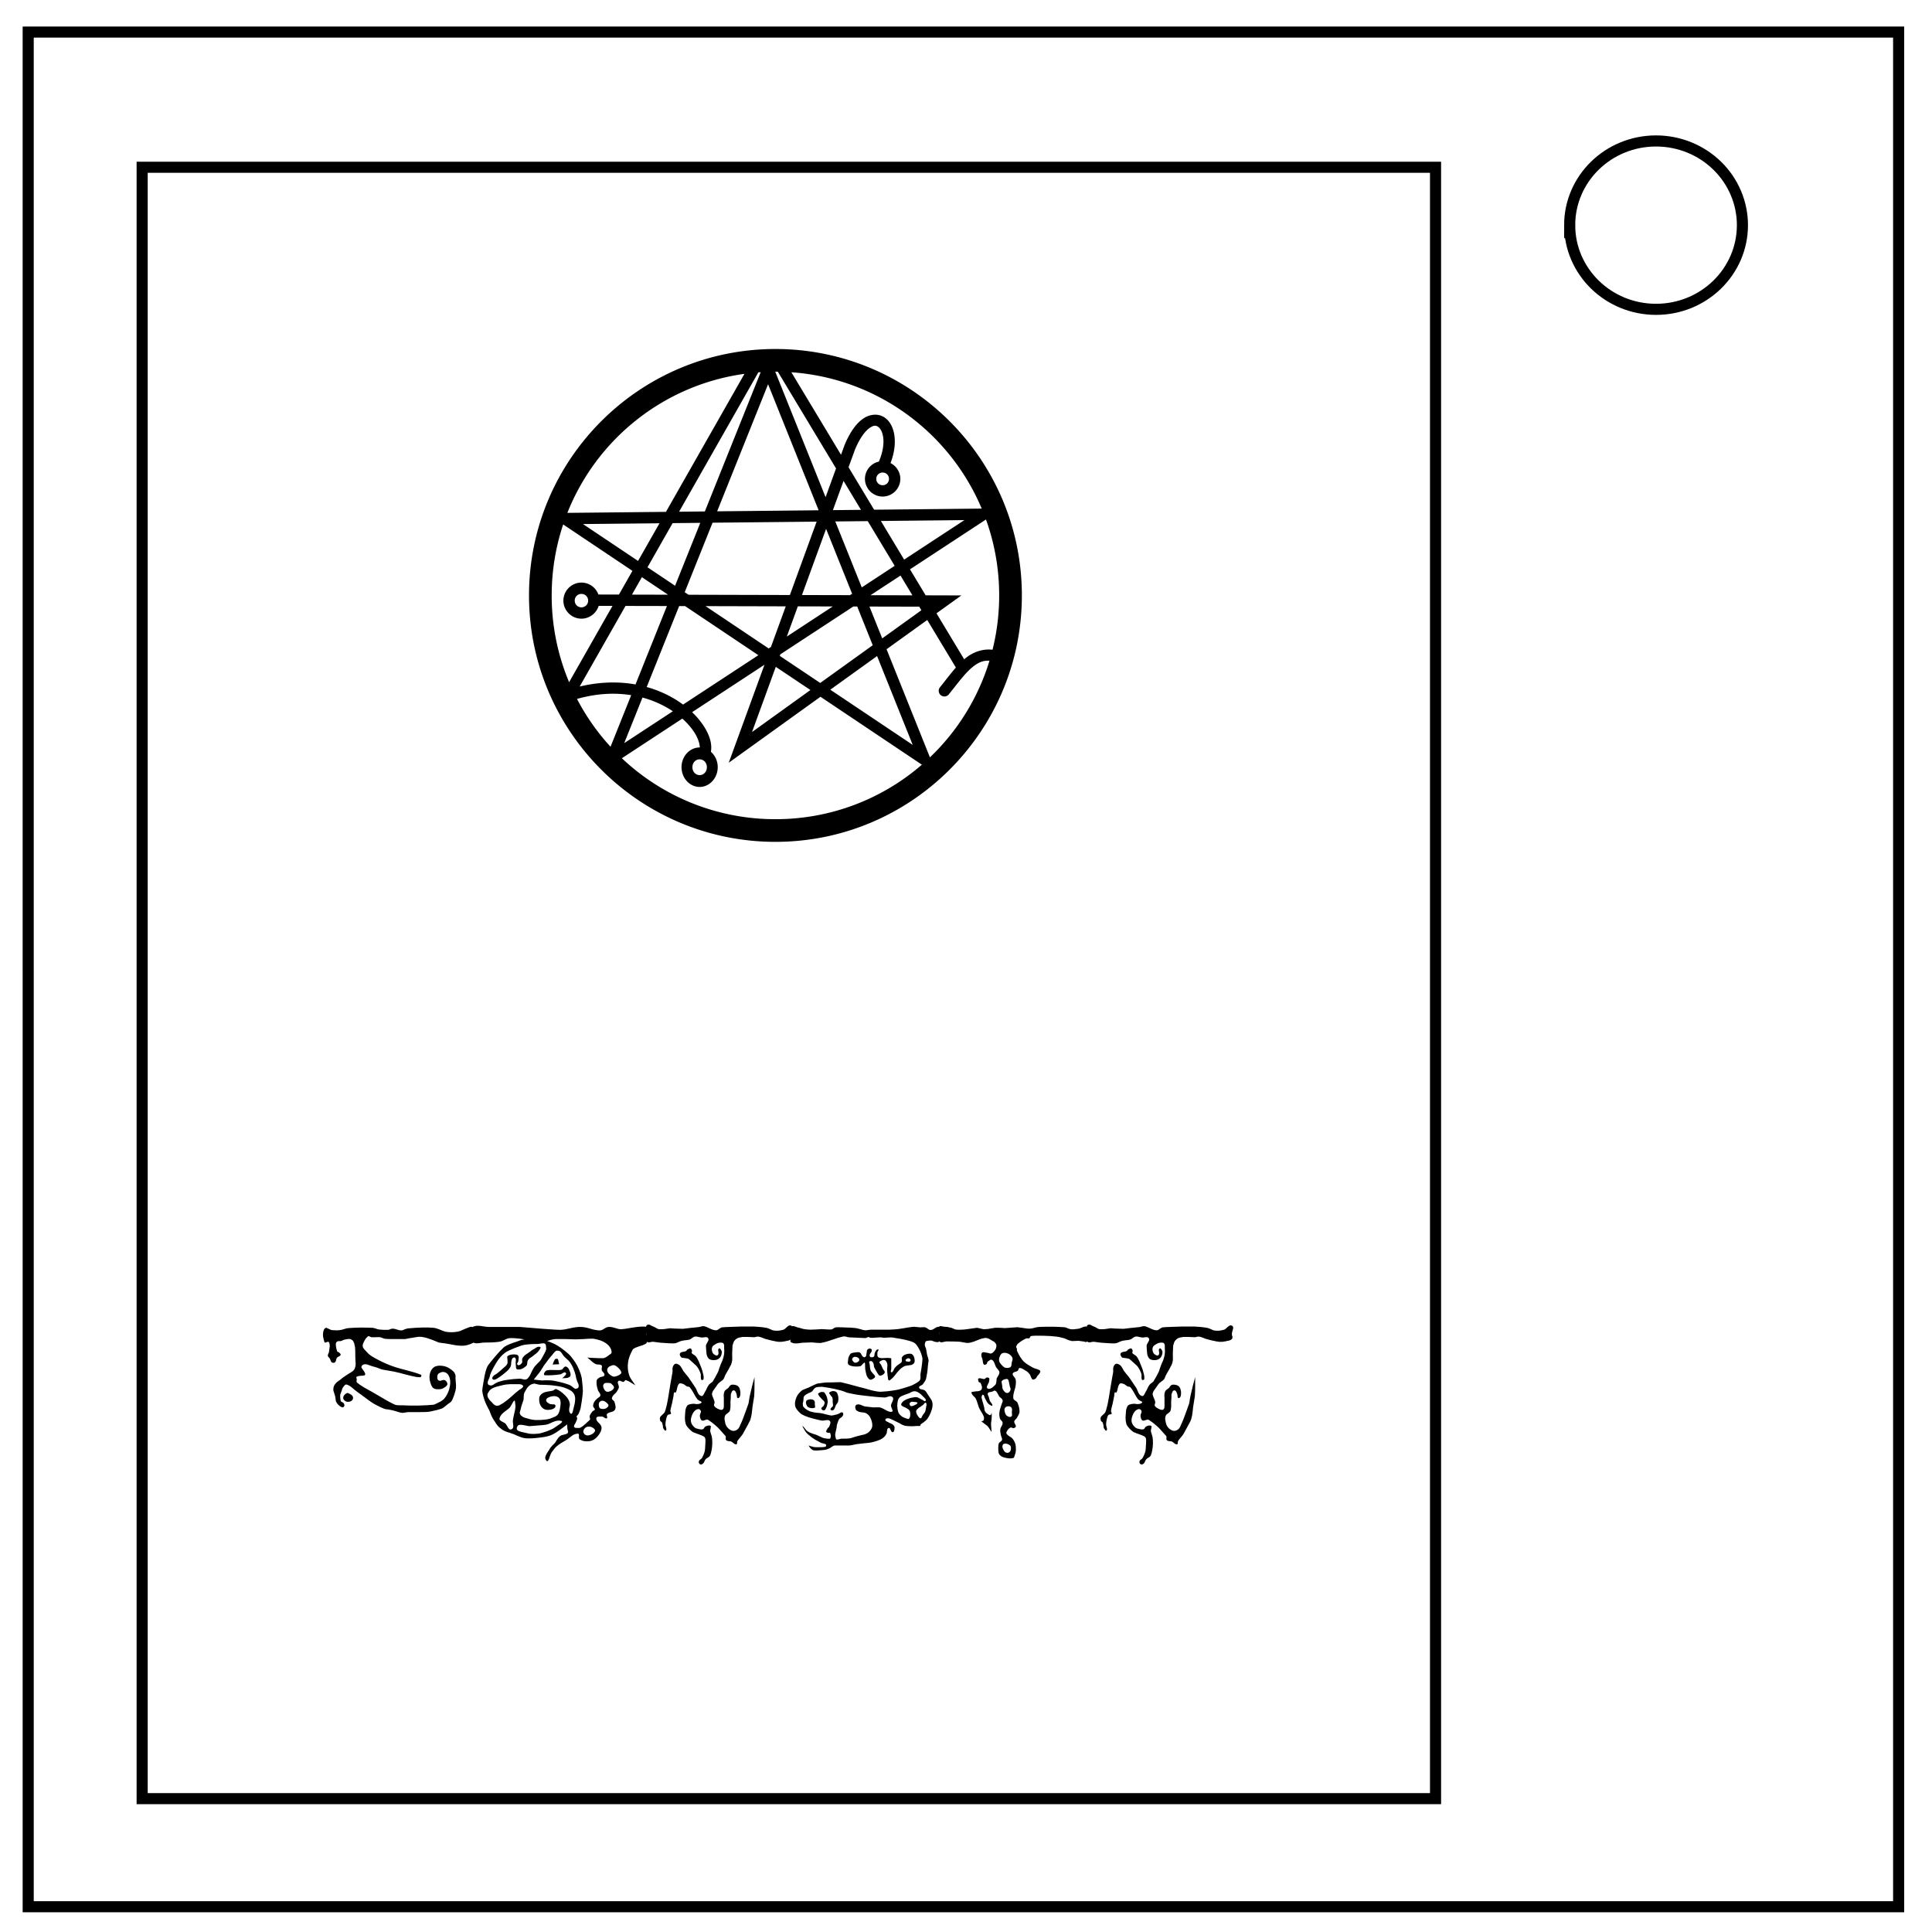 <svg xmlns="http://www.w3.org/2000/svg" viewBox="0 0 348 348" fill="none"><path d="M5.079 5.776h336.913v337.67H5.08z" stroke-width="1.999" stroke="#000"/><path d="M282.734 40.554c0-8.376 6.966-15.165 15.56-15.165 4.126 0 8.084 1.597 11.001 4.441 2.918 2.844 4.558 6.702 4.558 10.724 0 8.376-6.966 15.165-15.56 15.165-8.593 0-15.559-6.79-15.559-15.165z" stroke-width="2" stroke="#000"/><path d="M25.605 30.126h232.97v293.852H25.605z" stroke="#000" stroke-width="1.999"/><path style="line-height:normal;-inkscape-font-specification:Sans;text-indent:0;text-align:start;text-decoration-line:none;text-transform:none;marker:none" d="M139.674 62.864c-24.49 0-44.387 19.897-44.387 44.387 0 24.49 19.898 44.387 44.387 44.387 24.49 0 44.388-19.898 44.388-44.387 0-24.49-19.898-44.387-44.388-44.387zm-.034 4.085h.034c.144 0 .286.003.43.004l10.487 17.425-1.885 5.176-9.066-22.605zm-2.621.09L126.96 92.125l-4.639.046 14.275-25.102c.14-.01.28-.021.422-.03zm5.524.013c15.488 1.086 28.54 10.897 34.287 24.558l-19.382.2-4.605-7.649 1.175-3.222h.004c.892-2.141 1.883-3.357 2.643-3.873.76-.515 1.143-.448 1.536-.166.393.282.828 1.018.915 2.184.08 1.079-.132 2.485-.809 4.06-1.427.314-2.51 1.6-2.51 3.116a3.2 3.2 0 0 0 3.187 3.183 3.2 3.2 0 0 0 3.188-3.183c0-1.238-.724-2.321-1.766-2.848.623-1.631.848-3.155.749-4.477-.119-1.585-.691-2.927-1.762-3.694a3.001 3.001 0 0 0-1.864-.541 3.83 3.83 0 0 0-2.01.677c-1.263.857-2.398 2.402-3.387 4.775l-.01.021-.008.026-.626 1.715-8.946-14.862zm-8.448.285l-14.14 24.86-17.756.183c5.253-13.248 17.322-23.03 31.896-25.043zm4.256 1.873l9.104 22.702-18.28.187zm20.633 15.905c.644 0 1.145.5 1.145 1.145 0 .644-.5 1.14-1.145 1.14a1.127 1.127 0 0 1-1.144-1.14c0-.644.5-1.145 1.144-1.145zm-7.04 1.51l3.138 5.21-5.057.051zm25.657 6.95a40.3 40.3 0 0 1 2.375 13.676c0 3.374-.417 6.65-1.196 9.78a6.816 6.816 0 0 0-.498-.034c-1.728-.048-3.238.62-4.473 1.639-.048.039-.094.08-.14.119l-4.985-8.282 1.92-1.38 2.566-1.842-3.158-.01-3.281-.008-2.818-4.682 13.688-8.976zm-3.886.107l-10.857 7.117-4.189-6.96zm-17.412.183l4.848 8.053-5.925 3.886-4.767-11.88zm-9.206.094l-4.818 13.215-18.259-.047-.685-.46 5.014-12.517 18.748-.191zm-20.957.217l-4.541 11.33-4.967-3.328 4.52-7.95zm-7.35.077l-3.86 6.784-9.922-6.644zm-17.348.212l12.474 8.355-2.43 4.273-3.699-.009a3.274 3.274 0 0 0-3.06-2.149 3.26 3.26 0 0 0-3.247 3.247c0 1.784 1.463 3.256 3.247 3.256 1.456 0 2.702-.981 3.111-2.31l2.486.008-7.814 13.743a40.233 40.233 0 0 1-3.137-15.628c0-4.471.729-8.769 2.069-12.786zm47.358.792l4.686 11.692-.384.25-8.648-.02zm13.406 8.414l2.141 3.559-7.546-.022zm-46.587.29l4.716 3.158-6.504-.017zm-10.892 3.017c.68 0 1.213.525 1.213 1.205a1.2 1.2 0 0 1-1.213 1.213c-.68 0-1.204-.533-1.204-1.213s.524-1.205 1.204-1.205zm7.942 2.163l7.461.016-5.66 14.127c-2.988-.536-6.376-.508-10.058.378zm9.662.025h1.064l13.206 8.849-13.568 8.895a19.04 19.04 0 0 0-1.554-1.034 20.413 20.413 0 0 0-4.992-2.128zm4.75.01l14.453.038-2.668 7.316-.409.268zm16.628.042l6.29.016-8.273 5.423zm9.998.025h.698l2.796 6.976-9.457 6.797-7.287-4.878.098-.276zm2.903.01l8.967.02.388.643-7.057 5.073zm10.41 2.42l5.158 8.568c-.962 1.084-1.863 2.307-2.834 3.512a1.022 1.022 0 1 0 1.587 1.285c1.545-1.916 2.854-3.736 4.176-4.826 1.001-.827 1.915-1.28 3.124-1.2a40.243 40.243 0 0 1-10.73 17.407l-7.81-19.476zm-9.036 6.496l6.419 16.003-14.846-9.943zm-20.284 1.566l-5.3 14.535-1.136 3.115 2.69-1.936 13.833-9.947 18.224 12.207a1.022 1.022 0 0 0 .047.025 40.155 40.155 0 0 1-26.384 9.82 40.165 40.165 0 0 1-27.66-10.977l10.887-7.138c.876.78 1.581 1.596 2.098 2.38.717 1.086 1.032 2.095 1.056 2.817h-.034c-1.79 0-3.26 1.602-3.26 3.554 0 1.951 1.47 3.558 3.26 3.558 1.789 0 3.26-1.607 3.26-3.558 0-1.12-.484-2.122-1.234-2.775.274-1.491-.288-3.125-1.341-4.72a14.065 14.065 0 0 0-2.043-2.414zm2.038.379l6.24 4.175-10.521 7.568zm-29.273 4.843c1.128 0 2.205.093 3.23.256l-3.724 9.295a40.343 40.343 0 0 1-6.04-8.614c2.325-.654 4.51-.939 6.534-.937zm5.26.69a18.56 18.56 0 0 1 4.703 1.983c.264.158.52.32.766.485l-8.759 5.742zm10.296 11.125c.732 0 1.306.62 1.306 1.418 0 .798-.574 1.425-1.306 1.425-.732 0-1.303-.627-1.303-1.425 0-.799.57-1.418 1.303-1.418z" color="#000" font-weight="400" font-family="Sans" overflow="visible" fill="#000"/><g aria-label="cthulhu" style="line-height:1.25" font-weight="400" font-size="26.667" font-family="R\'lyehian" letter-spacing="0" word-spacing="0" fill="#000"><path d="M62.725 250.94q.599.26.755.494.234.365 0 .73-.26.338-.807.338-.443 0-.703-.338-.235-.26-.105-.625.079-.26.495-.547.209-.13.365-.052zm-4.271-11.615q.208-.182.338-.156.157.052.47.208.338.182.52.208.86.079 1.432 0 .287-.026.756-.182.468-.156.807-.182 2.031-.156 4.323-.052.26.026.625.156.364.13.599.156.703.078 1.588.052.157 0 .417-.13.286-.104.443-.078.286 0 .729.156.443.157.755.157.26 0 .625-.183.39-.156.625-.182 2.89-.26 4.583-.104.495.052 1.172.338.677.313 1.12.391 1.042.156 2.135-.052.391-.078.912-.339.52-.234.833-.338.078-.026.183-.078.13-.026.208-.078.104-.026.208-.026.104-.026.156.026.079.026.105.104.052.182.208.625.156.469.208.703.052.234.078.573.052.338-.078.547-.13.234-.416.364-.912.443-1.771.469-.86.026-2.084-.234-1.224-.235-1.9-.287-.34-.026-.756-.234-.416-.182-.573-.235-.26-.078-.65-.234l-.704-.234q-.312-.078-.677-.13-.443-.027-.599-.027-.13.026-.52.079-.391.078-.6.104-.234.026-.677.104-.416.104-.703.13h-1.98q-1.171 0-1.588-.052-.182-.026-.468-.156-.26-.104-.443-.13-.287-.027-.755 0-.469.026-.782 0-.078 0-.286-.13-.208-.105-.313-.027-.156.13-.286.26-.13.157-.208.261-.078.13-.183.339-.104.234-.182.364-.13.26-.104.547.026.26.208.469.73.86 1.172 1.172.73.52 2.318 1.276 1.172.547 2.344.911.65.209 2.083.573 1.432.365 2.396.755.104.053.026.235-.052.208-.182.208-.47 0-.86-.078t-.937-.208l-.834-.209q-.442-.104-1.067-.286-.625-.156-1.016-.234-.39-.079-1.042-.183-.65-.104-1.041-.182-.313-.078-.808-.286-.468-.183-.833-.26-.234-.053-.573-.183-.312-.104-.52-.182-.209-.079-.47-.053-.26.026-.468.209-.183.26-.104.416.104.157.338.495.26.339.313.573.052.234-.13.313-.235.078-.678.078-.442.026-.703.156-.078.026-.078.104t.026.182q.052.13.052.183 0 .078-.026.208t-.026.208q.026.105.104.183.443.364.834.599.39.26.963.573.6.312.938.52 3.099 1.85 3.984 2.24.234.104.443.13.208.026.52.026h.495q1.641.078 2.76.052 1.902-.052 2.84-.156.182-.026.624-.26.13-.078.365-.183.234-.104.365-.182.13-.078.286-.208.182-.13.312-.287.573-.703.86-1.64.286-1.068.156-1.771-.156-.912-.73-1.224-.572-.339-1.275.104-.339.208-.287.86.053.39.391.468.182.052.469-.078.286-.104.469-.026.39.156.494.651.026.234-.312.52-.521.392-.912.444-.911.104-1.276-.157-.364-.234-.599-1.12-.182-.598-.104-1.25.078-.572.365-.989.364-.495.755-.599.547-.182 1.328-.052.625.104 1.172.469.73.468.911.859.105.208.13.39.027.209 0 .47 0 .26.027.416.104.964.052 1.406-.052.417-.313 1.224-.312.86-.468 1.068-.105.156-.235.26-.13.105-.312.209-.157.13-.26.208-.678.547-.756.599-.104.078-.911.313-1.407.338-1.641.364-.417.052-1.615.052h-2.109q-.13 0-.52.078-.365.078-.6.052-.416-.052-1.015-.26-.573-.182-.86-.234-.182-.052-.573-.105-.39-.026-.65-.104-.73-.26-1.824-.86-.416-.233-.99-.65-.546-.417-.702-.521-.26-.182-.703-.52-.443-.34-.756-.548-.26-.182-.599-.468-.312-.287-.599-.495-.286-.209-.65-.313-.053-.052-.13-.026-.079.052-.131.052-.026 0-.104.078l-.104.105q-.026.052-.105.13-.052.104-.078.13-.104.104-.182.313-.052.234-.078.286-.234.599-.26.703-.053.235 0 .677.052.495.104.547.078.104.234.156.156.078.234.157.235.312.157.52-.157.365-.47.235-.572-.26-.91-.807-.105-.157-.157-.339-.026-.156-.052-.417-.026-.234-.052-.364-.052-.235-.182-.6-.13-.364-.157-.546-.026-.156.053-.573.078-.26.234-.469.156-.208.286-.338.13-.104.417-.313.287-.182.417-.312.26-.235.703-.521.469-.287.677-.443l.39-.234q.261-.156.417-.313.156-.13.26-.364.13-.339.157-.651.026-.287-.026-.73-.026-.442-.026-.677 0-1.536-.052-1.822 0-.053-.052-.209-.026-.156-.052-.234 0-.052-.026-.182-.026-.105-.079-.183l-.078-.156q-.026-.104-.104-.182-.078-.052-.156-.13-.13-.105-.287-.157-.156-.026-.234-.026-.052 0-.312.026-.26.052-.287.052-.234.026-.52.157-.287.13-.417.156h-.287q-.234 0-.364.104-.209.156-.209.52.052.704.26 1.25.027.079.13.079.131.026.183.078l.13.13q.13.104.157.156.026.079 0 .183-.052.156-.313.26-.26.13-.338.235-.105.13-.157.39-.026.26-.156.39-.26.261-.599.053-.156-.078-.234-.339-.078-.26-.13-.338-.053-.078-.209-.235-.13-.13-.156-.26-.026-.156.078-.39.13-.209.13-.34.026-.181.078-.572.079-.365.052-.625 0-.234-.13-.52-.078-.157-.416-.027-.339.156-.391.026-.182-.573-.234-.885-.079-.313-.026-.756.026-.416.26-.807z" style="-inkscape-font-specification:'R\'lyehian'"/><path d="M106.813 257.19q-.416-.287-.937-.209-.443.078-.677.47-.26.416 0 .78.286.39.833.313.807-.182 1.094-.677.208-.339-.313-.677zm2.24-4.688q-.417-.286-.781-.156-.417.156-.417.625 0 .73.417.781.885.182 1.302-.469.156-.286-.521-.78zm.73-3.385q-.105 0-.313-.026h-.287q-.104 0-.234.052t-.209.182q-.26.39.157 1.042.286.416.729.312.781-.182.937-.677.078-.078 0-.234-.052-.13-.104-.182l-.182-.183-.182-.182q-.079-.104-.313-.104zm2.134-1.927q-.104-.495-.885-1.094-.443-.313-.781-.156-.313.13-.469.182-.13.078-.286.26-.13.183-.13.391.025.677.989 1.146.286.156.99-.156.625-.287.572-.573zm-10-1.042q.209.026.339.182.156.157.208.287.078.13.183.416.26.704 0 .938-.183.156-.417.208-.208.052-.52.052-.287 0-.47.052.053-.052.339-.312.286-.234.39-.469.027-.104-.052-.208-.078-.104-.208-.104-.182.026-.417.182-.208.156-.364.182-1.667.235-2.813.156-.104 0-.13-.13-.026-.13.026-.234.235-.469.521-.52.495-.105 1.302-.053t1.302-.052q.156-.026.365-.339.234-.286.416-.234zm-2.005-1.25q.13-.156.339-.156.208 0 .26.13.078.156.104.443.053.286.105.416l-1.198.052q.104-.156.182-.442.104-.26.208-.443zm-2.63-2.292q.26.078-.26.73-.157.208-.313.338-.156.156-.39.313-.209.156-.339.286-.13.104-.313.208-.182.13-.338.235-.13.13-.234.286-.105.156-.13.521 0 .365-.183.52-.807.73-1.562.626-.157-.026-.235-.156-.052-.13-.052-.391 0-.234-.026-.339-.052-.182 0-.625.052-.442-.104-.573-.104-.13-.313-.052-.182.078-.26.26-.13.261-.156.73 0 .469-.156.73-.105.181-.235.338-.104.156-.26.286-.157.156-.26.235-.079.078-.287.234-.208.182-.313.26-.625.495-1.145.782-.391.208-.573.104-.313-.157-.105-.469.105-.156.209-.26.13-.079.286-.183.183-.078.287-.182.729-.573 1.041-.885.105-.105.287-.26.182-.131.286-.261.13-.13.209-.313.104-.052.078-.442-.026-.391-.026-.443 0-.078-.026-.209v-.234q.026-.078.13-.13.364-.26 1.094-.26.599 0 .729.208.078.104.104.234.026.13 0 .208 0 .079-.026.235-.026.156-.026.26 0 .104-.104.26-.104.183-.13.261-.027.104.078.208.338.235.78-.312.105-.156.053-.443-.026-.286.052-.442.104-.157.234-.313l.209-.208q.104-.052.286-.209.209-.13.313-.208.677-.52.885-.625.13-.052.39-.234.261-.183.443-.235.183-.052.417 0zm-3.281 6.823q-.182-.104-.521-.104h-1.589q-.26 0-.677.052-.416.052-.807.156-.156.053-.52.13-.34.079-.496.13-.156.053-.442.157-.26.104-.417.208-.156.105-.338.287-.157.208-.287.443-.052.13-.104.234-.026.104 0 .234t.026.209q.026.104.104.234.104.13.13.182.026.078.157.235l.182.182.208.208q.156.183.182.209.573.625 1.25.26.652-.338 1.146-.755.521-.39 1.12-.938.6-.547 1.068-.911.104-.078.286-.208.209-.105.313-.209.13-.104.234-.26.104-.182-.208-.365zm-1.25 2.969q-.078-.339-.417.286-.39.704-.52.86-.157.182-.912.729-.755.573-.912 1.146-.078.234.079.39.156.157.468.313.339.156.495.286.13.13.313.47.208.364.364.52.182.156.417.052.26-.104.312-.365.052-.234-.026-.65-.052-.391-.026-.6.052-.442.235-1.197.182-.73.208-1.068.052-.339-.078-1.172zm8.333 3.542q-.625-.183-1.51.208-.86.417-1.198.469-.495.078-.938.104-.442.052-.99.078-.546.052-.937.078-.338.026-.937-.13-.573-.13-.964-.104-.364.052-.495.442-.078.235 0 .391.079.182.313.287.26.104.469.156.234.052.599.13.364.078.546.13.652.182 1.928.052.599-.078 1.666-.468.886-.339 1.354-.678.105-.078.417-.286.99-.625.807-.807-.052-.026-.13-.052zm1.667-1.355q.156.157.26 0 .13-.13.235-.65.104-.495.13-.547.286-1.016.208-1.72-.078-.598-.573-1.04-.442-.365-1.51-.73-.807-.234-2.031-.365-.495-.052-1.224-.078-.704 0-.964-.026-.208 0-.547-.104-.312-.078-.469-.104-.156 0-.494.104-.339.156-.6.417-.234.26-.338.442-.104.183-.364.651-.13.26-.13.6 0 .364-.027.65-.052.209-.156.495-.104.287-.156.443-.156.469-.209.781-.026.13-.104.365-.078.26-.078.338.026.104.13.339.13.156.287.26.182.13.286.183.13.052.391.13.286.078.39.104.678.234 1.459.26.911.026 1.875-.104.547-.078.937-.26.105-.052.313-.13.234-.079.338-.13.105-.053.235-.157.156-.104.26-.26.287-.39.417-1.407.13-.807-.052-1.25-.182-.442-.73-.572-.546-.13-1.25.156-.546.208-.52.573 0 .156.13.286.13.13.182.156.052.052.313.183.13.078.39.078t.443.026q.182.026.208.208.053.287-.208.469-.26.182-.625.26-.99.183-1.51-.312-.651-.651-.573-1.719.026-.599.729-.99.365-.182.937-.26.6-.078.834-.156.078-.026.26-.183.183-.13.313-.078.781.313 1.614 1.146.6.6.782 1.25.104.417 0 .73-.079.312-.079.65 0 .365.235.6zm1.302-4.53q.182-.157.182-.391.026-.209-.078-.417-.078-.182-.208-.469-.104-.286-.156-.495-.105-.599-.26-1.093-.235-.73-.522-1.25-.26-.495-.573-.834-.052-.052-.78-.729-.157-.156-.34-.443-.182-.286-.364-.468-.182-.157-.443-.183-.234-.026-.39.052-.157.105-.417.417-.234.313-.286.365-.47.495-1.459 1.875-.156.208-.364.573-.209.364-.365.573-.234.312-.625.78-.365.47-.469.574.209.026.677.078.47.052.782.078.286 0 .859-.026.573 0 .86.026.546.052 1.614.312.755.183 1.562.47.235.077.573.338.339.286.495.364.156.078.495-.078zm-5.73-7.761q-.077-.26-.286-.313-.208-.052-.65.026-.417.078-.574.078-1.458 0-2.396.157-.442.078-1.718.573-1.25.52-1.563.729-.729.52-1.25 1.198-.52.677-1.198 1.979-.364.677-.468 1.198-.026.182-.157.442-.104.287-.182.443-.052.182-.026.365.026.208.208.312.391.13.547.052.182-.052.547-.312.39-.235.625-.313.912-.286 1.563-.364 1.197-.183 2.291-.209.183 0 .469.079.286.078.417.078.156.026.416-.105.417-.338.73-1.093.338-.73.52-.99.183-.26.651-.729.495-.443.703-.833.105-.183.287-.521.182-.313.26-.469.079-.13.209-.443.13-.312.078-.494-.026-.157-.052-.521zm-1.562-1.146q1.563.182 3.125.937 1.146.573 2.552 1.823.443.391 1.198 1.51.339.496.677 1.303.313.73.47 1.458.025.156.155 1.459.052.833.052.937-.052.833-.208 1.875-.182 1.146-.208 1.25-.287.938-.521 1.198-.651.73-2.5 2.135-1.38 1.068-2.135 1.407-.652.312-1.875.468-1.928.26-2.917.157-.39-.052-.703-.157-.287-.104-.73-.286-.416-.182-.65-.287-.26-.104-.756-.26-.468-.13-.807-.286-.339-.13-.677-.391-.208-.156-.39-.313-.157-.13-.313-.338l-.235-.313q-.078-.104-.26-.416-.182-.287-.26-.39-.209-.313-.417-.834-.182-.495-.26-.677-.079-.157-.417-.808-.313-.625-.469-1.067-.364-1.068-.417-1.771 0-.26.209-1.458.26-1.51.364-1.875.209-.782.47-1.198.13-.209 1.25-1.563.207-.26.78-.885.625-.651.834-.834.234-.182.833-.468.313-.13.807-.313.521-.156.651-.208.808-.313.834-.313.208-.026.755-.13.547-.078.677-.078t.677-.052q.547-.026.755.052zm-11.64-2.135q.468-.209.911-.209t1.016.104q.599.105.99.105H93.61q.807.052 1.98.156 1.197.104 1.822.156 3.073.234 3.594.208.651-.026 1.745-.286 1.094-.26 1.849-.234.677 0 1.719.312 1.041.313 1.718.313.339 0 .808-.313.468-.312.807-.312.469-.026 1.12.182.677.234 1.12.234.364 0 2.135-.312 1.797-.287 2.448-.104.234.078.234.26t-.13.52q-.104.34-.104.522 0 .208.052.52.052.313.052.547 0 .235-.104.495t-1.25.6q-1.12.364-1.25.598-.703 1.276-.834 2.24-.182 1.198.157 2.291.104.365.286.651.182.313.443.651.26.365.417.625-.235-.13-.547-.338-.313-.208-.6-.365-.26-.13-.572-.234-.104-.026-.209.13-.104.182-.208.182-.156.026-.52-.156-.365-.156-.417.052-.183.104-.026.495.156.417.13.599-.026.234-.417.833-.078.13-.443.443-.338.339-.39.651-.052.182.182.365.26.208.287.364.026.078.078.287l.078.312q.026.104.026.26.026.157-.026.287-.026.13-.104.26-.183.287-.703.391-.521.13-.704.339-.104.104 0 .416.105.313-.052.365-.182.078-.442-.13-.235-.183-.391-.183h-.599q-.104 0-.182.026-.052.026-.13.053l-.105.104q-.026.078-.026.182-.026.365.443.781.469.443.495.781.052.756-.73 1.667-.598.703-1.406.833-1.041.157-1.77-.312-.13-.078-.157-.26-.026-.183 0-.365.026-.156-.026-.286-.026-.13-.182-.13-.417.025-.73.182-.312.182-.702.494-.39.313-.651.47-1.146.65-1.667 1.093-.39.312-.937 1.094-.157.208-.339.729-.156.547-.313.781-.13.234-.338 0-.156-.182-.182-.39-.026-.183.052-.417.078-.209.182-.39.104-.157.26-.418.183-.234.26-.416.157-.287.496-.651.364-.339.494-.495.105-.13.365-.573.26-.417.52-.625.21-.182.704-.286.495-.079.703-.287.078-.156.078-.234 0-.078-.078-.26-.052-.183-.052-.287 0-.13-.026-.313 0-.182-.026-.312 0-.104.026-.26.026-.13.13-.26.052-.053.183-.261.13-.183.182-.287.078-.078.208-.234l.235-.235.208-.104q.13-.052.234-.052.13.026.26.13.261.209.053.704-.209.494-.417.807-.182.338.156.52.391.027.6.027.234.026.546-.183.313-.208.469-.364.182-.13.495-.443.312-.286.494-.443.13-.052.053-.338-.079-.26-.053-.39.105-.34.47-.782.051-.078.234-.182.208-.078.234-.183.026-.13-.156-.312-.157-.182-.157-.313-.026-.338.209-.78.078-.131.234-.313.182-.157.235-.209.052-.078.312-.26.287-.156.313-.365.026-.234-.183-.52-.182-.261-.234-.365-.208-.651-.26-1.094-.053-.599.052-.833.078-.183.468-.417.105-.078.47-.156.364-.052.416-.26.078-.209-.183-.495-.26-.26-.286-.391-.052-.13 0-.495.078-.338-.052-.39-.156-.157-.547-.157-.39 0-.547-.104-.286-.156-.52-.338-.209-.183-.47-.417-.26-.234-.468-.39 1.094.077 2.031.104h.885q.417-.105.886-.47.052-.051.182-.155.156-.079.209-.13.078-.053.13-.157.052-.104.052-.234-.078-.756-.781-1.354-.73-.625-1.928-.886-.39-.104-.755-.13-.338 0-.833.026-.469.052-.755.052-.313 0-.755.026-.443.026-.756.026-.338 0-.859-.026-.52-.026-.86-.026h-1.874q-.339.026-.834.156-.495.156-.677.209-.885.156-1.094.156-.78-.078-1.927-.287-1.12-.208-1.718-.286-1.459-.182-2.084-.104-.338.052-.833.312-.495.26-.833.313-.912.156-2.76.156-.261 0-.73.078t-.781.052q-.313 0-.625-.234-.209-.156-.209-.39 0-.21.105-.548.104-.312.104-.52 0-.183-.104-.521-.105-.313-.105-.443 0-.104.209-.287z" style="-inkscape-font-specification:'R\'lyehian'"/><path d="M122.516 243.726q.157-.182.521-.234.365-.052.521-.13.078-.027.156-.157t.157-.156q.364-.208.52-.156.157.052.26.416.027.079-.051.209-.052.13 0 .208.104.156.364.287.26.156.365.286.208.234.52.885.131.287.417 1.042.026.078.105.26.078.183.104.313.026.156.13.495.104.364.13.599.026.234 0 .52-.026.13-.208.157-.156.052-.208-.052-.105-.209-.079-.521.026-.313-.026-.52-.182-.6-.572-1.199-.105-.156-.235-.286-.104-.104-.286-.26-.157-.13-.26-.235-.73-.677-.834-.73-.156-.077-.417-.103-.26-.026-.364-.053-.078-.026-.209-.026-.13 0-.208-.026-.078-.026-.156-.104-.365-.469-.156-.729zm-6.041-5q.13-.13.286-.13.183-.026.313.052t.338.182q.235.104.365.157.156.052.39.208.26.156.443.208.235.052.99 0 .208-.026.547-.078.338-.052.547-.078.078 0 .729.052 1.38.052 1.562.052.287-.026.677-.078l.625-.078q.313-.026.782-.078.468-.052.78-.078.131-.026.34-.078l.312-.078q.104-.026.338 0 .365.078.99.39.625.313 1.094.339.26.026.573-.235.312-.234.52-.286.209-.052 1.98-.104 1.302-.052 1.666-.052h2.136q1.458.078 2.343.26.235.052.625.234.391.209.678.235.807.104 1.666-.156.209-.053.651-.495.443-.417.755-.235.235.13.235.365 0 .234-.13.573-.105.365-.105.573 0 .13.053.312.052.183.052.313 0 .156-.105.26-.104.13-.234.183-.13.078-.234.104-.104.026-.313.052l-.312.078q-.573.13-1.146.104-.39-.026-1.406-.26-.052 0-.99-.26-.13-.027-.547-.21-.39-.155-.703-.207-.182-.026-.417.026-.234.078-.364.078-.235 0-.6-.026-.364-.026-.598-.026h-.886q-.729.104-.99.26-.52.313-.676.781-.104.287-.156.521-.026.234-.026.599t-.026.547q-.026.26 0 .885t-.053.886q-.052.234-.13.442-.078.209-.234.443l-.208.417q-.13.26-.365.625-.208.364-.26.469-.053.104-.157.364-.078.26-.208.417-.13.156-.417.338-.286.209-.416.339-.157.156-.47.625-.494.677-.52.73-.234.416-.208.676.052.287.234.677.182.417.234.677.026.13-.078.391-.078.26.026.338.235.365.938.625.443.157.625-.052.104-.13.13-.26.026-.104.026-.339v-.286-.573-.573q0-.13-.026-.39 0-.235.026-.417.026-.156.104-.339.078-.208.339-.39.26-.157.338-.235.052-.052.209-.286.156-.235.312-.287.339-.13.938.052.312.105.52.417.157.287.209.73.052.624-.104.937-.052.13-.183.208-.13.078-.234 0-.104-.104-.104-.364 0-.235-.052-.313l-.078-.234q-.052-.13-.105-.209-.026-.078-.104-.156t-.182-.078h-.13l-.104.052q-.026.026-.078.052l-.053.104q-.026.078-.052.105-.026.052-.052.13-.026.078-.052.13-.052.052-.052.365v.364q-.052.521-.052.677v.99q-.052.599-.156.781-.104.182-.39.365-.287.182-.392.364-.208.417-.104.886.026.078.052.286.052.208.052.26l.079.235q.052.156.104.234.052.104.13.209.104.13.208.234.73.677 1.407.365.286-.13.442-.339.183-.208.339-.651.182-.417.26-.573.078-.13.677-1.77.495-1.355.521-1.46.078-.286.13-.754.078-.443.13-.703.157-.73.417-1.771.287-1.042.417-1.563v1.485q0 1.171-.052 1.953 0 .104-.26 1.614-.053.26-.13 1.068-.079.807-.235 1.328-.078.313-.209.547-.104.234-.286.547-.182.312-.286.52-.547 1.042-.625 1.147-.157.26-.495.65-.339.391-.495.652-.052.078-.052.234 0 .156-.026.26-.026.105-.13.105-.235.026-.495-.209-.26-.234-.39-.286-.131-.052-.47-.078-.312-.026-.468-.183-.104-.104-.078-.364.052-.26-.026-.365-.756-.86-1.042-1.172-.26-.312-.833-.807-.573-.495-1.25-.937-.183-.13-.573.026-.365.156-.573.078-.26-.104-.365-.782-.026-.156.104-.494.157-.313.052-.495-.26-.469-.833-.156-.495.286-.781 1.093-.26.703-.104 1.198.104.443.677.938.208.156.781.26.469.104.677 0 .13-.052.208-.234.105-.182.209-.235.573-.286.885-.156.104.026.104.104.026.105-.026.235-.026.156-.026.234 0 .078-.052.208-.026.13 0 .209.026.208.157.573.13.364.156.625.104.859 0 1.77-.156 1.068-.365 1.459-.104.182-.39.338-.287.157-.391.287-.104.104-.208.364-.105.287-.26.417-.313.26-.574.104-.286-.208-.156-.573.052-.13.234-.26.209-.13.287-.26.364-.625.52-1.25.053-.157.105-1.224.052-.756 0-1.016-.078-.287-.313-.417-.182-.104-.364-.182-.183-.078-.417-.156-.208-.078-.364-.13-.13-.053-.339-.13-.182-.053-.339-.13-.13-.053-.26-.157-.599-.469-.99-1.042-.182-.286-.26-.833-.078-.625 0-1.25.026-.13.026-.339.026-.208.026-.312.026-.104.052-.26l.104-.313q.078-.13.157-.287.13-.208.729-.312.39-.078.65-.026.287.078.6.026.338-.026.573-.208.104-.157 0-.209-.105-.052-.391-.208-.26-.13-.339-.26-.286-.365-.65-1.068-.365-.677-.704-1.068-.078-.078-.26-.104-.182 0-.26-.052-.105-.052-.313-.209-.182-.156-.313-.208-.625-.234-.78-.052-.235.26-.34.781-.104.547-.234.782-.026.052-.156 0-.104-.053-.156 0-.078.13-.078.338 0 .208-.026.287l-.26 1.302q-.027.182-.157.625-.13.468-.156.78 0 .105.078.261.078.157.026.26-.078.105-.287.105-.208.026-.286.104-.156.182-.26.625-.157.625-.157 1.094 0 .13.104.52.13.417 0 .521-.078.13-.208.026-.104-.104-.26-.338-.078-.104-.078-.287 0-.182-.026-.234-.105-.469-.157-.573-.026-.078-.156-.156-.13-.052-.156-.156-.13-.443 0-.677.104-.183.39-.417.287-.234.391-.417.156-.286.417-1.406.078-.312.156-.807.078-.469.104-.6.052-.39.156-.963.105-.573.157-.963.052-.287.13-.756.078-.468.13-.755.026-.182.078-.442l.078-.391q.052-.313.026-.547-.026-.208.026-.469.052-.234.209-.442.312-.417.885-.052.286.156.52.598.235.443.313.547.13.183.417.521.286.339.469.573.286.39.677.99l.625.937q.13.209.26.547.13.365.287.573.156.234.442.339.183.078.313-.053.13-.104.26-.39.13-.287.209-.39.13-.183.286-.574.182-.364.339-.573.104-.156.338-.312.235-.156.339-.26.026-.053.469-.782.494-.911.52-.99.105-.234.209-.624.13-.365.208-.573.052-.13.182-.443.157-.313.235-.547.208-.625.26-1.042.052-.364 0-1.093v-.26-.21q0-.077-.052-.181-.026-.105-.104-.183-.13-.156-.677-.104-.339.026-.625.208-.547.313-.625.47-.209.364-.104.78.078.47.416.678.469.338.677.052.13-.183.052-.573-.078-.365.053-.521.208-.26.52.365.105.182 0 .625-.104.442-.364.677-.365.338-.781.364-.625.078-1.042-.156-.287-.182-.469-.73-.052-.13-.104-.833-.052-.807-.052-.885.026-.182.286-.625.287-.417.13-.677-.104-.182-.312-.208-.182-.026-.469.026-.286.052-.468.026-.183-.026-.417-.078-.235-.053-.365-.079-.13-.026-.416 0-.209.053-.47.26-.234.21-.416.261-.312.104-.781.13-.443.053-.73.13-.208.053-.546.209-.313.156-.547.208-.312.052-1.198 0-.625-.026-1.51-.104-.235-.026-.6-.078-.364-.052-.598-.078-.183-.026-.443.026-.26.078-.469.078-.182 0-.338-.156-.156-.156-.156-.339 0-.182.078-.442t.078-.417q0-.234-.104-.651-.105-.39-.105-.573 0-.156.209-.495z" style="-inkscape-font-specification:'R\'lyehian'"/><path d="M146.631 252.268q.104.104.13.234.026.13 0 .313 0 .182.026.286.078.39 0 .443-.338.182-.86.052-.416-.078-.572-.365-.286-.52-.13-.859.104-.26.65-.313.548-.052.756.209zm1.745-1.51q.13.025.39.494.13.235.209.521.156.599.104.86-.156.989-.495 1.327-.13.13-.364.053-.209-.079-.26-.26-.053-.157.155-.313.209-.157.26-.26.21-.417.157-.6-.052-.13-.13-.234-.078-.078-.208-.182l-.183-.183q-.026-.052-.182-.208-.156-.13-.234-.26-.026-.053-.105-.157-.052-.078-.078-.13-.026-.026-.052-.13-.026-.078.052-.104.39-.365.964-.235zm2.135-.105q.287.104.443.755.13.443 0 1.068-.026.156-.208.365-.157.208-.183.26-.052.104-.156.417-.104.312-.26.442-.104.105-.313.079-.208-.026-.234-.183-.026-.156.182-.338.234-.183.26-.287.027-.052-.052-.703v-.338q0-.26-.052-.417-.026-.104-.156-.234t-.182-.235q-.026-.052-.13-.182-.105-.13-.13-.182 0-.026.051-.13.547-.391 1.12-.157zm10.287 1.016q-.26-.182-.417-.182-.13 0-.469.104-.338.13-.547.13-.338 0-1.588-.104-.365-.052-.964-.104-.599-.053-.963-.105-1.354-.156-1.589-.208-.755-.13-1.666-.338-.235-.079-.6-.235-.364-.13-.572-.182-1.094-.287-2.136-.469-1.093-.182-1.224-.182-.833 0-1.12.13-.182.078-.39.339-.182.286-.313.39-.182.13-.65.313-.443.208-.678.442-.104.105-.156.26-.026.157-.026.34 0 .208-.026.312-.104.417-.104.52 0 .417.104.548.313.39.86.677.364.208 1.067.338.234.052.625.078.417.026.651.078.313.052.886.209.572.156.99.208.13 0 .78-.156.13-.026.339-.104.208-.078.26-.105.078-.026.157-.104.104-.052.182-.104.078-.026.182 0 .209.026.209.365-.026.234-.26.468-.079.079-.261.183-.183.13-.26.26-.105.156-.34.912-.051.13-.051.364-.026.287-.157.755-.104.495-.13.704 0 .208.13.729.052.156.209.156.156 0 .416-.078t.391-.078q1.042 0 1.432-.052.339-.052.834-.235.494-.156.729-.208.156-.052.625-.156.469-.078.755-.209.495-.208.807-.625.365-.442.365-.911 0-.677-.365-1.406-.234-.495-.755-.782-.234-.13-.65-.156-.418-.026-.626-.104-.52-.208-.599-.443-.234-.703.234-.86.339-.103.808.105.469.208.625.234.364.053 1.38.157.208.026.73 0 .52-.026.702.052.313.078.938.443.625.39 1.094.312.182-.104.13-.234-.026-.13-.157-.443-.13-.287-.13-.443 0-.208.26-.729.261-.52.053-.781zm4.27 2.344q-.104.156 0 .494.053.26.287.573.313.443.469.39.104-.025.156-.103.052-.078.104-.235.052-.13.104-.208.052-.078.209-.286.156-.183.234-.339.104-.26.156-.651 0-.104.052-.339.052-.208.052-.364 0-.13-.104-.26-.104-.053-.156-.027l-.182.183q-.104.156-.156.208-.079.052-.209.13-.13.104-.208.157-.026.026-.365.234-.312.234-.442.443zm-1.12-1.38q-.26.234.053.598.104.104.443 0 .078-.026.208-.078.13-.052.182-.104.078-.026.182-.078.105-.052.157-.13.052-.052.104-.157-.156-.156-.52-.156-.053 0-.261-.026-.209-.026-.339 0-.104.026-.208.13zm-1.64-1.12q-.286.156-.443.416-.182.339-.208.755-.078.495 0 1.016.052.495.208.807.209.365.651.677.183.13.808.339.286.104.364.052.209-.156.26-.547.053-.599-.103-.911-.079-.13-.157-.209-.078-.078-.26-.182-.156-.078-.208-.13-.079-.052-.417-.182-.339-.13-.443-.313-.13-.182.209-.573.234-.26.703-.469.364-.156.885-.286.677-.156.964-.104.182.026.312.104.156.078.339.182.182.104.312.157.078.026.26.156.183.13.235.13.052 0 .156-.078.052-.13 0-.26-.026-.105-.234-.287l-.208-.208q-.391-.443-.886-.756-.417-.234-.703-.208-.156 0-.313.052-.13.052-.312.13-.182.105-.287.157-1.12.39-1.484.573zm-8.047-7.084q-.442-.13-.703.209-.182.234.104.572.235.313.547.235.547-.156.573-.495.026-.365-.52-.52zm9.532.26q-.235-.104-.521.105-.26.156-.104.364.078.105.468.105.339 0 .365-.157.078-.26-.208-.416zm-1.38.626q.077-.157.025-.443-.052-.26.026-.39.235-.391.756-.548.78-.208 1.067 0 .417.313.469 1.068.052.521-.365.755-.286.157-.78.183-.47.052-.678.13-.208.078-.677.443-.13.104-.547.572-.104.105-.26.313-.157.208-.26.339-.313.416-.6.625-.052.026-.13.104-.052.078-.104.104-.026.052-.104.078-.078.026-.13-.026-.105-.052-.157-.156-.026-.078-.026-.26 0-.157-.026-.209-.052-.234-.104-.964-.026-.26 0-.625.052-.364.026-.65-.026-.287-.208-.548-.365-.52-1.172.053-.078.13-.052.182.052.078.182.234.13.157.156.235.157.39.313.703.026.078.182.234.156.182.13.339-.078.338-.573.547-.286.156-.494-.053-.105-.078-.521-.807-.313-.573-.339-.65-.026-.105-.052-.392-.026-.286-.156-.442-.313-.365-.573-.183-.078.053-.104.13 0 .105.052.235.052.156.052.234.052.704.156 1.016.052.156.209.313.156.182.208.26l.13.13q.078.078.104.13.052.053.104.13.053.079.053.157.026.182-.287.364-.443.287-.625.209-.338-.156-.599-.73-.078-.182-.26-1.12-.026-.181-.026-.624.026-.443-.078-.6-.052-.051-.313.21-.052.051-.182.208-.13.182-.26.208-.47.13-1.224.052-.704-.104-.912-.313-.104-.104-.13-.208-.026-.104 0-.312.026-.183.026-.235 0-.338.156-.729.208-.443.39-.547.313-.156 1.068-.208.391-.052.573.104.13.078.235.339.13.26.26.364.287.182.469 0 .104-.104.13-.234.026-.104.026-.26.026-.157.052-.261.026-.052.026-.234 0-.183.078-.26.287-.287.547-.21.313.053.26.391 0 .157-.234.443-.208.313-.13.521.078.182.312.208.235.026.417-.104.13-.104.13-.416.026-.287.105-.391l.078-.156q.078-.105.104-.157l.104-.104q.078-.078.13-.078h.156q.105.052.053.13-.026.078-.13.209-.079.156-.079.26v.521q.026.078.078.182.078.104.183.156.416.157 1.041.079.651-.053 1.094.026.078.026.104.078.026.078 0 .208v1.589q0 .078-.026.182t-.052.182v.156q0 .105.026.13.026.053.104.027.157-.026.235-.157.104-.13.182-.338.078-.209.182-.313.13-.182.469-.468.078-.079.365-.26.286-.157.39-.34zm-19.897-6.328q.235-.157.365-.13.13 0 .469.13.338.13.495.156.182.026.494.13.313.104.521.13.6.104 1.172.104.287 0 1.224-.052.573-.052.755-.052.235 0 .886.052.65.052.885 0 .156-.026.365-.182.208-.156.364-.182.547-.052 2.735.052.78.052 1.067.104.26.052.703.182.443.156.782.183.234.026.573-.053.364-.052.494-.052h3.308q1.146-.052 1.588-.104.417-.052 1.016-.156.599-.104.911-.156.73-.105.964-.105.234 0 .599.053.364.052.52.052.13 0 .443-.026.339-.026.47.026.155.052.442.26.286.234.52.208.313 0 .73-.312.443-.287.807-.26.104 0 .104.104 0 .13-.052.312t-.052.26q0 .261.052.626.052.39.052.677 0 .312-.104.625-.026.078-.104.104-.052.052-.13.052h-.156q-.079 0-.209-.026-.104-.026-.156-.026-.13-.026-.313-.104-.156-.078-.26-.104-.182-.052-.599 0t-.469.104q-.208.208-.208.65 0 .157.078.34.104.208.13.286.052.208.104.573.053.364.105.599.026.13.13.416.104.313.13.547.026.183-.052.495-.052.313-.052.417-.026.208-.052.547-.026.364-.052.572-.183 1.146-.26 1.38-.105.34-.548.912-.078.104-.286.208-.208.105-.339.183-.104.104-.052.26.078.235.469.287.417.078.547.182l.234.234q.104.13.209.339.13.208.182.286.573.808.65 1.016.183.495.105 1.016-.052.468-.312 1.12-.313.729-.651 1.171-.105.156-.704.625-.078.052-.208.13-.13.079-.208.157-.052.052-.078.156 0 .13-.078.156h-.6q-.156 0-.39.026t-.39.026q-.964 0-1.355-.104-.234-.052-.443-.156-.182-.078-.416-.235-.235-.13-.417-.208-.13-.052-.364-.182-.235-.13-.365-.183-.755-.364-.912-.364-.572-.052-.598.26 0 .078.026.13.052.079.104.105.078.052.182.104.13.052.182.078.13.104.39.208.287.104.444.235.338.286.338.52 0 .834-.338.86-.157.026-.26-.182l-.21-.417q-.077-.208-.26-.156-.182.052-.234.208-.052.182-.078.417 0 .26-.078.39-.156.339-.365.547-.416.39-.86.573-.832.339-1.692.495-.469.078-1.198.13-.703.078-1.093.13-.26.026-.704.13-.442.105-.755.13h-2.708q-.182.053-.417.21-.234.181-.39.26-.391.182-.73.286-.208.052-.911.104-.52.052-.703.052-.625 0-.807-.104-.157-.104-.287-.234-.104-.105-.234-.287-.104-.182-.209-.286.651.208.912.26.208.052.52.052h.86q.104-.026.365-.026.286 0 .416-.078.13-.052.13-.208 0-.182-.156-.26-.13-.053-.39-.105-.235-.052-.365-.104-.937-.495-1.016-.547-.156-.078-.703-.469-.573-.442-.833-.703-.182-.182-.39-.52-.391-.626-.417-.756-.026-.13.234.157.104.13.13.156.052.052.209.26.182.235.338.339.182.13.625.312.234.104.6.209.364.104.572.208.13.052.443.208.312.156.52.235.313.104.808.156.469.052.52-.052.209-.417 0-.912-.025-.078-.104-.104h-.156q-.078.026-.156 0-.026 0-.104-.026t-.104-.052q-.026 0-.078-.052-.026-.026-.026-.078-.026-.156.26-.6l.156-.155q.13-.105.156-.209l.079-.234q.052-.13.078-.208.026-.078.026-.183.026-.104-.026-.208-.026-.078-.104-.13-.105-.209-.652-.13-.546.104-.729.078-.26-.026-1.588-.365-.834-.208-1.51-.495-.6-.26-.86-.52-.677-.626-.833-1.12-.183-.573.052-1.328.234-.808.833-1.355.208-.208.417-.338.234-.104.573-.235.338-.13.52-.208 1.329-.65 1.537-.703.078-.026 1.12-.156.234-.026.599-.052h.52q1.85-.052 1.98-.052.156.026 1.276.312 1.614.443 1.927.52.469.105 1.12.287.677.209 1.198.339.52.13 1.145.234.547.078 1.72-.052 1.666-.182 2.447-.417l.86-.26q.624-.182.885-.286.26-.078.677-.313.443-.208.833-.52.209-.157.26-.417.053-.235.027-.495-.026-.235.026-.547.156-.833.26-1.693.104-.86.052-1.067-.182-.912-.677-1.771-.182-.313-.286-.443-.078-.13-.287-.339-.208-.182-.443-.286-.963-.417-3.411-.781-.234-.078-.911-.052-.652.052-.912.052-.13 0-.365-.052-.208-.026-.338-.026-.313 0-.833.052-.521.052-.912.026-.078 0-.156-.078-.078-.052-.156-.052-.105 0-.287.078-.156.104-.26.104-.156 0-1.224-.052-1.406-.052-1.719-.078-.156 0-.495-.105-.338-.104-.573-.052-.755.157-1.927.573-1.146.417-1.9.547-.21.104-.938.026-.73-.078-.938-.078-.26 0-.703.026-.417.026-.677.026-.312 0-.781.078-.443.078-.808.052-.338 0-.703-.182-.156-.078-.156-.26 0-.157.078-.417.078-.235.078-.39 0-.261-.078-.652-.104-.39-.104-.573 0-.156.182-.52z" style="-inkscape-font-specification:'R\'lyehian'"/><path d="M181.084 260.028q-.417 0-.495.313-.104.338.157.807.208.443.546.52.365.105.625-.208.183-.182.183-.65 0-.313-.183-.47-.39-.312-.833-.312zm.417-6.719q-.365.053-.521.365-.104.208 0 .651.13.495.365.677.52.365.807.156.13-.078.13-.208.026-.104 0-.312-.026-.183-.026-.26 0-.105.026-.287.026-.157 0-.287 0-.13-.078-.234-.208-.313-.703-.26zm-.26-4.921q-.6.104-.756.338-.078.078-.078.156 0 .105.026.26.052.157.052.21.052.702.156.91.339.6.704.652.442.026.65-.495.053-.182.027-.26 0-.079-.078-.261-.053-.182-.079-.286-.156-.886-.26-1.068-.13-.209-.365-.156zm.312-4.584q-.573-.234-1.016-.052-.286.104-.52.755-.13.391 0 .782.052.182.416.599.417.416.6.468.65.13.963-.104.13-.104.156-.234.052-.13.052-.339.026-.208.052-.312.026-.078.078-.287.078-.208.052-.26 0-.026-.026-.26-.26-.521-.807-.756zm-12.37-4.844q.078-.104.182-.104.13 0 .313.052.208.053.312.053.157 0 .625.052.547.104.756.156.104.026.364.156t.443.156q.599.078 1.484 0 .365-.026.834-.104.494-.078.703-.104.625-.104.755-.104.26.026.651.13.39.104.625.13.078 0 .755-.052.209-.026.573-.104.39-.078.651-.104.39-.026.938 0 .573.052.885.052.287 0 1.432-.104.73-.052.808-.052.364.026 1.015.13.677.13 1.12.13.365 0 .912-.156.546-.156.885-.156 2.396-.105 4.531.052.235.026.573.182.365.156.6.182.416.052 1.405-.104.183-.026.703-.26.521-.235.834-.052.182.104.182.312 0 .208-.104.495-.078.286-.078.469 0 .182.052.442.052.287.052.47 0 .207-.104.416-.078.104-.208.104-.105.026-.313-.052-.182-.052-.286-.052-.157 0-.391-.052t-.39-.052q-.183 0-.678.026-.495.052-.677-.026-.286-.053-.703-.235-.39-.182-.573-.234-.937-.26-1.328-.287-1.042-.13-2.344-.156-1.562-.052-2.24.052-.104.026-.182.182-.052.183-.13.209-.104.052-.312.026-.183-.026-.287.026-.833.39-1.484.963-.209.183-.287.573-.026.078.052.156.079.105.079.157v.182q0 .182.052.26.599 1.276 1.12 1.797.468.495 1.744 1.172.183.104.573.209.417.104.651.286.156.13 0 .417-.052.104-.13.208-.078.104-.182.208t-.157.183q-.052.052-.104.182t-.104.182q-.338.287-.547.26-.078 0-.13-.025-.052-.026-.104-.157-.052-.104-.078-.13-.052-.104-.13-.286-.053-.183-.13-.287-.313-.442-.652-.65-.104-.053-.312-.183-.182-.13-.287-.182-.104-.052-.286-.13-.156-.053-.339-.053-.104 0-.182.209-.052.234-.13.286-.104.104-.495.208-.365.105-.417.313-.052.234.209.52.26.313.312.496.104.39 0 1.171-.026.313-.26 1.016-.209.73-.156 1.224.026.234.338.417.339.208.417.39.39.912.364 1.615 0 .208-.078.364-.052.157-.208.417-.156.287-.182.339-.052.104-.26.286-.21.208-.235.39 0 .183.156.443t.156.417q-.026.208-.416.313-.105.026-.287-.078-.182-.079-.286-.026-.39.208-.651.703-.157.286 0 .468.156.209.494.417.365.208.521.39.313.34.521.964.104.313.104 1.068 0 .417-.156.833-.026.052-.078.235-.052.208-.104.286-.052.104-.182.13-.6.157-1.589-.104-.599-.156-.911-.599-.157-.234-.157-1.068 0-.677.104-.885.053-.13.287-.286.234-.157.286-.313.052-.182-.078-.495-.104-.286-.13-.364-.156-.73-.104-1.068.026-.208.234-.573.209-.338.183-.599 0-.182-.209-.39-.208-.209-.26-.339-.183-.573-.104-1.172.026-.312.182-.781.156-.443.182-.573.026-.104.104-.287.078-.156.105-.286.026-.13 0-.26-.053-.183-.287-.365-.208-.156-.286-.234-.078-.105-.287-.521-.182-.39-.417-.547-.156-.052-.208-.052l-.208.104q-.13.078-.209.104-.078.026-.286.052-.182.026-.286.052-.105.052-.183.183-.052.13-.026.182.026.078.078.208.078.157.105.235.208.729.208.755.052.104.26.364.209.26.183.443 0 .052-.053.052-.026.026-.104 0-.052-.026-.13-.078l-.156-.078q-.078-.052-.104-.078-.209-.104-.365-.365-.182-.286-.443-.807-.052-.078-.078-.234-.026-.13-.078-.209-.052-.078-.156-.13-.13-.078-.234.26-.026.027-.026.053-.053.156.052.494.026.157.104.391.078.26.104.339.026.156.104.39.078.235.104.365.026.104.026.26.026.183.052.313.053.13.13.234.183.26.652.521.182.104.312 0 .078-.052.13-.313l.026-.052q.053.287 0 1.12 0 .13-.052.39-.052.261-.052.444 0 .312.104 1.51-.104-.13-.338-.52-.235-.392-.443-.6-.026-.026-1.068-.807l.105-.052q.078 0 .13-.026.052 0 .104-.052.052-.026.078-.078.13-.313 0-.704-.13-.364-.443-.833-.286-.469-.416-.755-.104-.287-.26-.807-.157-.495-.313-.808-.078-.156-.313-.364-.208-.183-.286-.313-.209-.312-.156-.442.026-.053.078-.079.078-.026.182-.026h.13q.182-.052.469-.078.312 0 .52-.052.235-.052.391-.234.105-.13.105-.287.026-.156 0-.26-.026-.104-.105-.339-.078-.208-.104-.286-.026-.078-.208-.13-.156-.052-.182-.13-.183-.495 0-.6.208-.078.546.026.339.105.521.079.104-.026.209-.157.104-.104.182-.104.338-.052.469.156.052.105-.052.6-.026.156-.209.468-.156.313-.182.443-.026.13.13.312.521.26 1.38-.65.183-.209.209-.626.026-.416.052-.547.052-.13.286-.494.235-.365.209-.625-.026-.235-.287-.521-.26-.287-.312-.39-.078-.131-.26-.626-.157-.469-.417-.65-.079-.053-.157-.079-.078 0-.182.026-.078.052-.13.078-.052.052-.182.13-.105.079-.157.105-.078.052-.13.208-.026.182-.078.234-.365.235-.495.104-.104-.104-.156-.26-.026-.156-.052-.338-.026-.183-.052-.313-.026-.104-.078-.26l-.105-.26q-.026-.105-.026-.235 0-.417.209-.521.182-.052.234-.052.078 0 .235.052.182.052.286.052.13 0 .365.078.234.078.338.078.104 0 .313-.104.78-.625.729-1.38-.026-.182-.13-.339-.105-.156-.183-.234-.078-.052-.338-.208-.26-.13-.313-.183-.65-.416-1.067-.364-.625.078-1.485.442-.86.365-1.432.443-.365.052-.912-.078-.546-.104-.755-.13-.911-.052-2.344-.052-.182 0-.468.078-.287.078-.495.078-.208 0-.365-.156-.156-.157-.156-.365t.078-.495q.078-.286.078-.468 0-.183-.052-.47-.052-.26-.052-.468 0-.182.104-.39z" style="-inkscape-font-specification:'R\'lyehian'"/><path d="M201.891 243.726q.157-.182.521-.234.365-.052.521-.13.078-.027.156-.157t.157-.156q.364-.208.52-.156.157.052.26.416.027.079-.051.209-.052.13 0 .208.104.156.364.287.26.156.365.286.208.234.52.885.131.287.417 1.042.026.078.105.26.078.183.104.313.026.156.13.495.104.364.13.599.026.234 0 .52-.026.13-.208.157-.156.052-.208-.052-.105-.209-.079-.521.026-.313-.026-.52-.182-.6-.573-1.199-.104-.156-.234-.286-.104-.104-.286-.26-.157-.13-.26-.235-.73-.677-.834-.73-.156-.077-.417-.103-.26-.026-.364-.053-.078-.026-.209-.026-.13 0-.208-.026-.078-.026-.156-.104-.365-.469-.157-.729zm-6.041-5q.13-.13.286-.13.183-.026.313.052t.338.182q.235.104.365.157.156.052.39.208.26.156.443.208.235.052.99 0 .208-.026.547-.078.338-.052.547-.078.078 0 .729.052 1.38.052 1.562.052.287-.026.677-.078l.625-.078q.313-.026.782-.078.468-.052.78-.078.131-.026.34-.078l.312-.078q.104-.026.338 0 .365.078.99.39.625.313 1.094.339.26.026.573-.235.312-.234.52-.286.209-.052 1.98-.104 1.302-.052 1.666-.052h2.136q1.458.078 2.343.26.235.052.625.234.391.209.678.235.807.104 1.666-.156.209-.053.651-.495.443-.417.755-.235.235.13.235.365 0 .234-.13.573-.105.365-.105.573 0 .13.053.312.052.183.052.313 0 .156-.105.26-.104.13-.234.183-.13.078-.234.104-.104.026-.313.052l-.312.078q-.573.13-1.146.104-.39-.026-1.406-.26-.052 0-.99-.26-.13-.027-.547-.21-.39-.155-.703-.207-.182-.026-.417.026-.234.078-.364.078-.235 0-.6-.026-.364-.026-.598-.026h-.886q-.729.104-.99.26-.52.313-.676.781-.104.287-.156.521-.026.234-.026.599t-.026.547q-.026.26 0 .885t-.053.886q-.052.234-.13.442-.078.209-.234.443l-.208.417q-.13.26-.365.625-.208.364-.26.469-.053.104-.157.364-.078.26-.208.417-.13.156-.417.338-.286.209-.416.339-.157.156-.47.625-.494.677-.52.73-.234.416-.208.676.052.287.234.677.182.417.234.677.026.13-.078.391-.078.26.026.338.235.365.938.625.443.157.625-.052.104-.13.13-.26.026-.104.026-.339v-.286-.573-.573q0-.13-.026-.39 0-.235.026-.417.026-.156.104-.339.078-.208.339-.39.26-.157.338-.235.052-.052.209-.286.156-.235.312-.287.339-.13.938.052.312.105.52.417.157.287.209.73.052.624-.104.937-.052.13-.183.208-.13.078-.234 0-.104-.104-.104-.364 0-.235-.052-.313l-.078-.234q-.052-.13-.105-.209-.026-.078-.104-.156t-.182-.078h-.13l-.104.052q-.026.026-.078.052l-.053.104q-.026.078-.052.105-.026.052-.052.13-.026.078-.052.13-.052.052-.052.365v.364q-.052.521-.052.677v.99q-.052.599-.156.781-.105.182-.391.365-.286.182-.39.364-.209.417-.105.886.026.078.052.286.052.208.052.26l.079.235q.052.156.104.234.052.104.13.209.104.13.208.234.73.677 1.406.365.287-.13.443-.339.182-.208.339-.651.182-.417.26-.573.078-.13.677-1.77.495-1.355.521-1.46.078-.286.13-.754.078-.443.13-.703.157-.73.417-1.771.287-1.042.417-1.563v1.485q0 1.171-.052 1.953 0 .104-.26 1.614-.053.26-.13 1.068-.079.807-.235 1.328-.078.313-.209.547-.104.234-.286.547-.182.312-.287.52-.546 1.042-.625 1.147-.156.26-.494.65-.339.391-.495.652-.052.078-.052.234 0 .156-.026.26-.026.105-.13.105-.235.026-.495-.209-.26-.234-.39-.286-.131-.052-.47-.078-.312-.026-.468-.183-.104-.104-.078-.364.052-.26-.026-.365-.756-.86-1.042-1.172-.26-.312-.833-.807-.573-.495-1.25-.937-.183-.13-.573.026-.365.156-.573.078-.26-.104-.365-.782-.026-.156.104-.494.157-.313.052-.495-.26-.469-.833-.156-.495.286-.781 1.093-.26.703-.104 1.198.104.443.677.938.208.156.781.26.469.104.677 0 .13-.052.208-.234.105-.182.209-.235.573-.286.885-.156.104.026.104.104.026.105-.026.235-.026.156-.026.234 0 .078-.052.208-.026.13 0 .209.026.208.156.573.13.364.157.625.104.859 0 1.77-.157 1.068-.365 1.459-.104.182-.39.338-.287.157-.391.287-.104.104-.208.364-.105.287-.26.417-.313.26-.574.104-.286-.208-.156-.573.052-.13.234-.26.209-.13.287-.26.364-.625.52-1.25.053-.157.105-1.224.052-.756 0-1.016-.078-.287-.313-.417-.182-.104-.364-.182-.183-.078-.417-.156-.208-.078-.365-.13-.13-.053-.338-.13-.182-.053-.339-.13-.13-.053-.26-.157-.599-.469-.99-1.042-.182-.286-.26-.833-.078-.625 0-1.25.026-.13.026-.339.026-.208.026-.312.026-.104.052-.26l.104-.313q.078-.13.157-.287.13-.208.729-.312.39-.078.65-.026.287.078.6.026.338-.026.573-.208.104-.157 0-.209-.105-.052-.391-.208-.26-.13-.339-.26-.286-.365-.65-1.068-.365-.677-.704-1.068-.078-.078-.26-.104-.182 0-.26-.052-.105-.052-.313-.209-.182-.156-.313-.208-.625-.234-.78-.052-.235.26-.34.781-.104.547-.234.782-.026.052-.156 0-.104-.053-.156 0-.078.13-.078.338 0 .208-.026.287l-.26 1.302q-.027.182-.157.625-.13.468-.156.78 0 .105.078.261.078.157.026.26-.078.105-.287.105-.208.026-.286.104-.156.182-.26.625-.157.625-.157 1.094 0 .13.104.52.13.417 0 .521-.078.13-.208.026-.104-.104-.26-.338-.078-.104-.078-.287 0-.182-.026-.234-.105-.469-.157-.573-.026-.078-.156-.156-.13-.052-.156-.156-.13-.443 0-.677.104-.183.39-.417.287-.234.391-.417.156-.286.417-1.406.078-.312.156-.807.078-.469.104-.6.052-.39.156-.963.105-.573.157-.963.052-.287.13-.756.078-.468.13-.755.026-.182.078-.442l.078-.391q.052-.313.026-.547-.026-.208.026-.469.052-.234.209-.442.312-.417.885-.052.287.156.52.598.235.443.313.547.13.183.417.521.287.339.469.573.286.39.677.99l.625.937q.13.209.26.547.13.365.287.573.156.234.442.339.183.078.313-.053.13-.104.26-.39.13-.287.209-.39.13-.183.286-.574.182-.364.339-.573.104-.156.338-.312.235-.156.339-.26.026-.053.469-.782.494-.911.52-.99.105-.234.209-.624.13-.365.208-.573.052-.13.182-.443.157-.313.235-.547.208-.625.26-1.042.052-.364 0-1.093v-.26-.21q0-.077-.052-.181-.026-.105-.104-.183-.13-.156-.677-.104-.339.026-.625.208-.547.313-.625.47-.209.364-.104.78.078.47.416.678.469.338.677.052.13-.183.052-.573-.078-.365.053-.521.208-.26.52.365.105.182 0 .625-.104.442-.364.677-.365.338-.781.364-.625.078-1.042-.156-.287-.182-.469-.73-.052-.13-.104-.833-.052-.807-.052-.885.026-.182.286-.625.287-.417.13-.677-.104-.182-.312-.208-.182-.026-.469.026-.286.052-.468.026-.183-.026-.417-.078-.234-.053-.365-.079-.13-.026-.416 0-.209.053-.47.26-.233.21-.416.261-.312.104-.781.13-.443.053-.73.13-.208.053-.546.209-.313.156-.547.208-.312.052-1.198 0-.625-.026-1.51-.104-.235-.026-.6-.078-.364-.052-.598-.078-.182-.026-.443.026-.26.078-.469.078-.182 0-.338-.156-.156-.156-.156-.339 0-.182.078-.442t.078-.417q0-.234-.104-.651-.105-.39-.105-.573 0-.156.209-.495z" style="-inkscape-font-specification:'R\'lyehian'"/></g></svg>